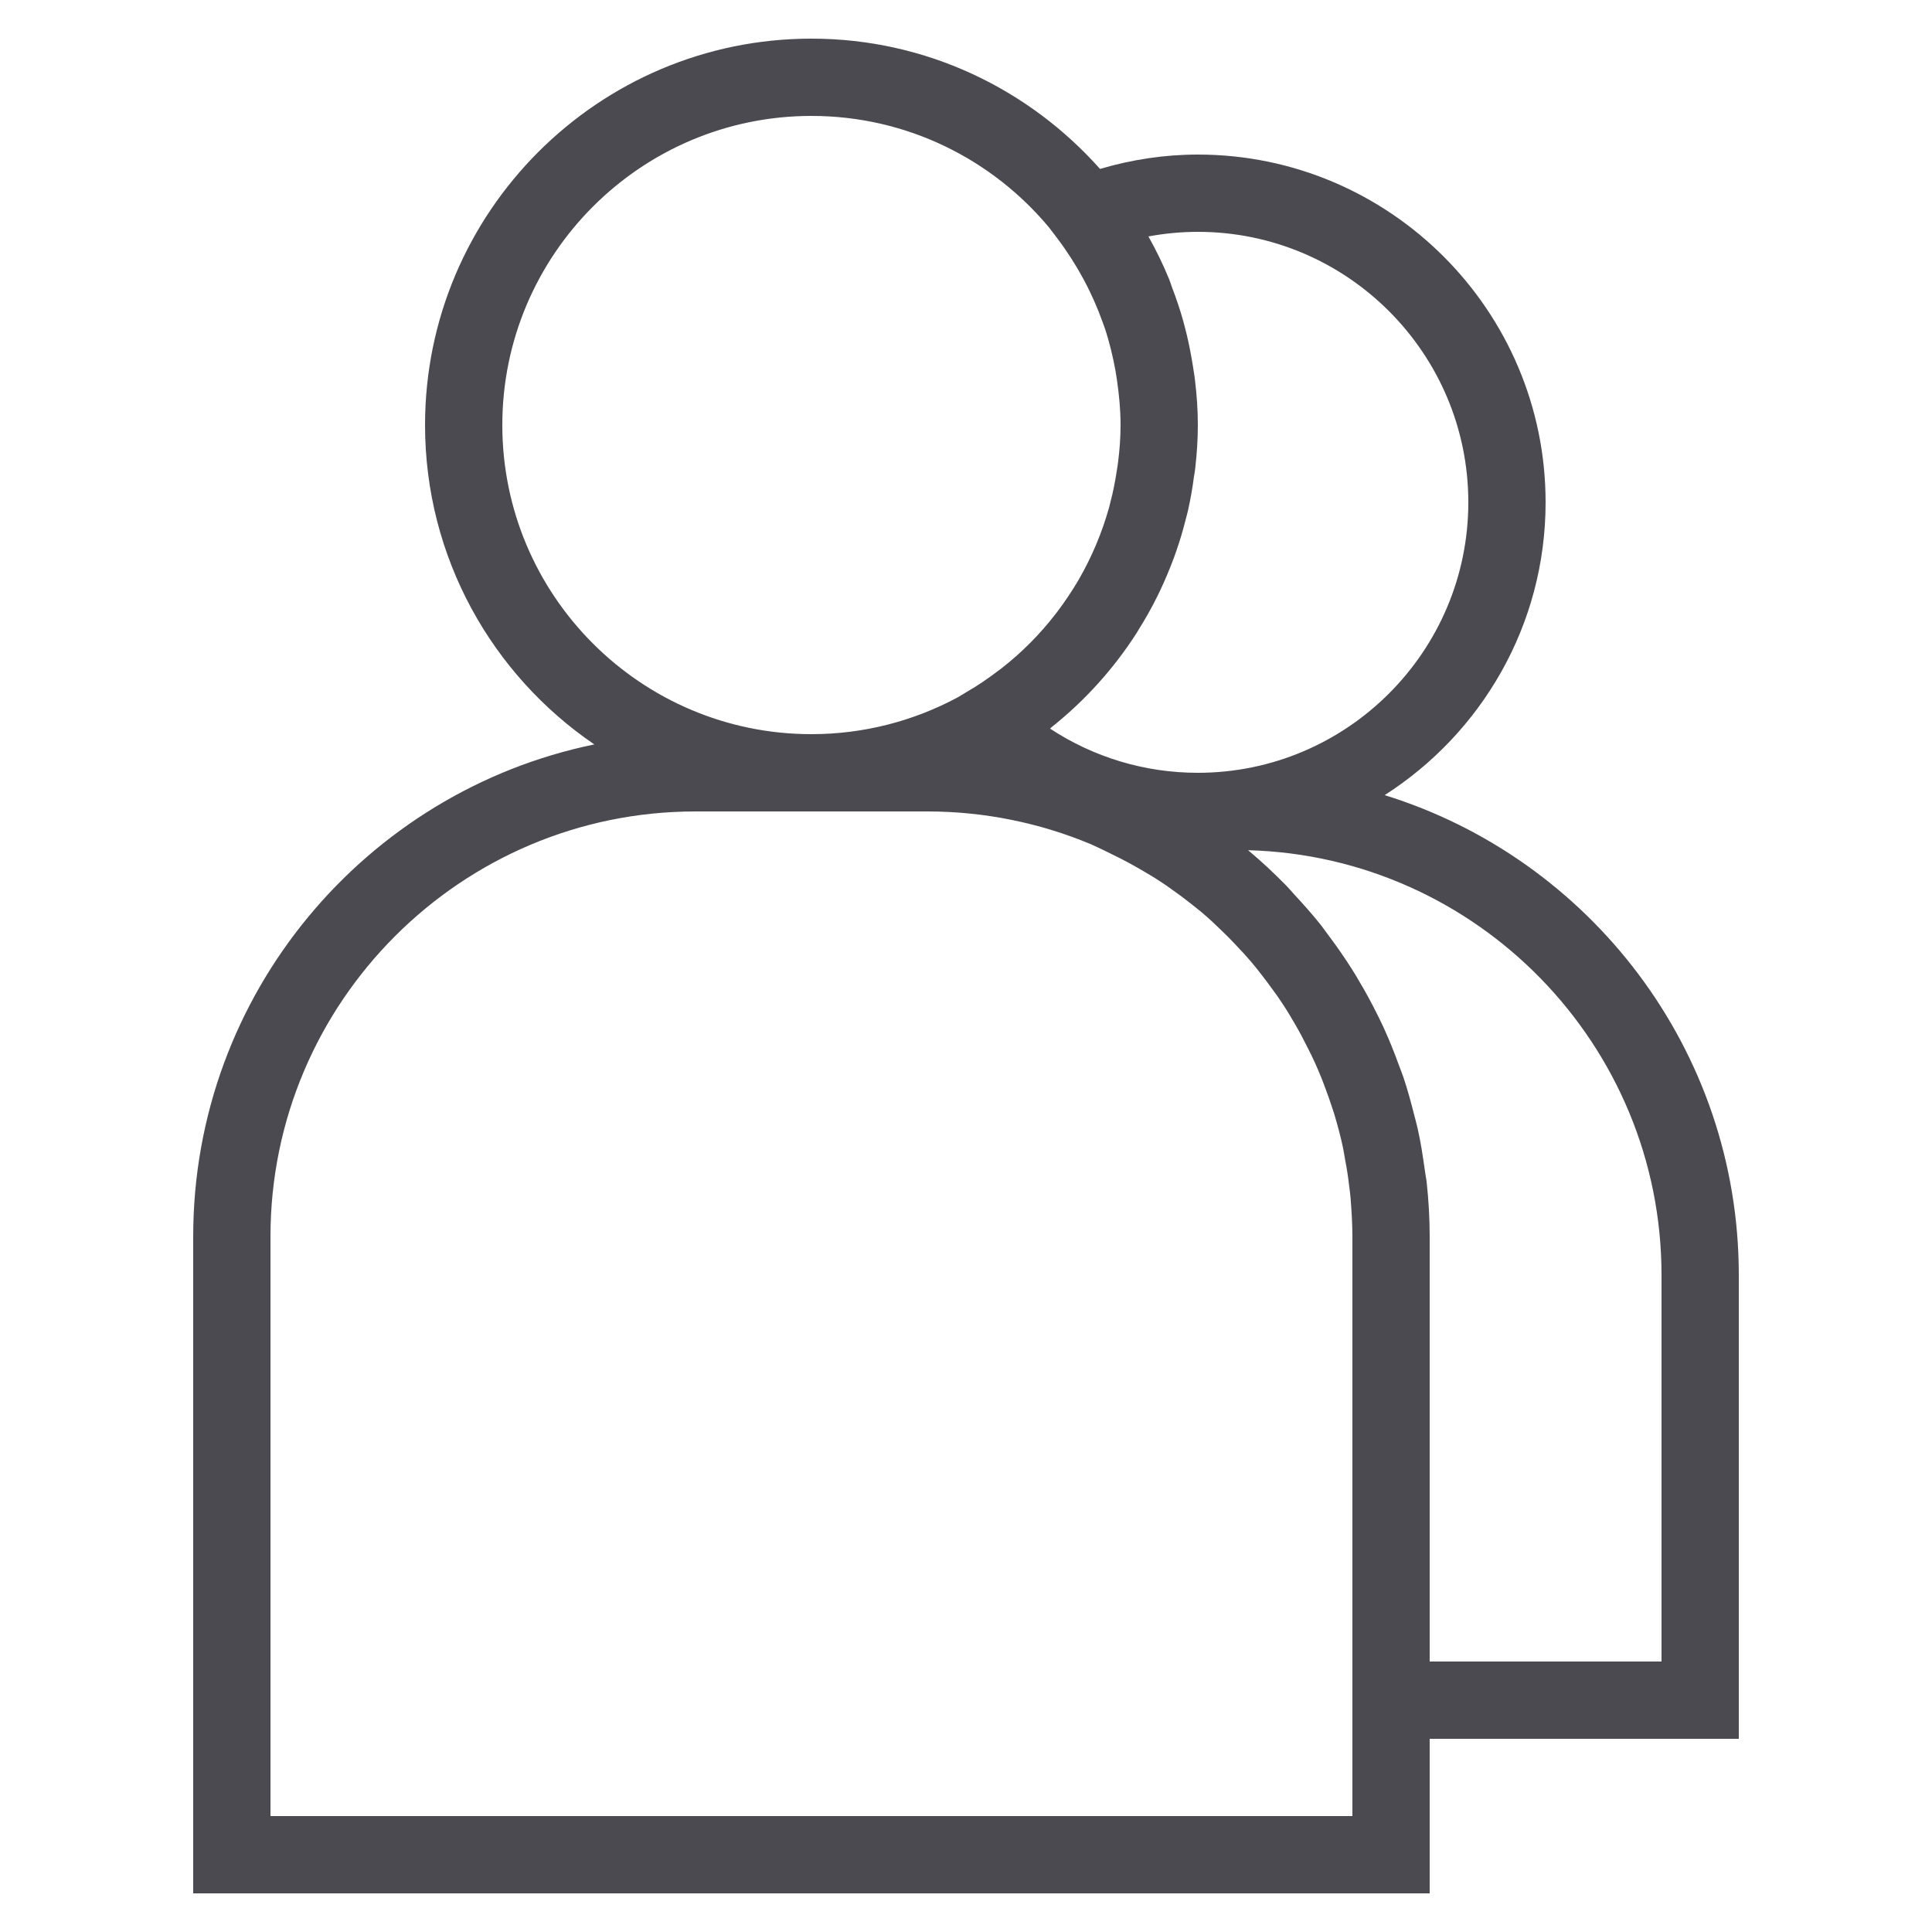 <svg width="16" height="16" viewBox="0 0 16 16" fill="none" xmlns="http://www.w3.org/2000/svg">
<path d="M11.467 6.585C12.267 6.073 12.8 5.179 12.8 4.16C12.8 2.572 11.508 1.28 9.92 1.28C9.646 1.28 9.374 1.321 9.11 1.399C8.523 0.739 7.671 0.32 6.72 0.32C4.955 0.32 3.52 1.756 3.52 3.52C3.52 4.618 4.076 5.589 4.922 6.165C3.028 6.554 1.6 8.233 1.6 10.24V15.68H11.84V14.4H14.4V10.56C14.4 8.693 13.164 7.11 11.467 6.585ZM9.511 1.958C9.646 1.933 9.783 1.92 9.92 1.92C11.155 1.92 12.16 2.925 12.16 4.16C12.16 5.395 11.155 6.4 9.92 6.4C9.481 6.4 9.058 6.272 8.696 6.034C8.7 6.03 8.704 6.026 8.709 6.022C8.984 5.803 9.221 5.541 9.412 5.244C9.419 5.233 9.426 5.221 9.433 5.209C9.487 5.123 9.537 5.034 9.582 4.943C9.59 4.926 9.599 4.909 9.607 4.892C9.648 4.805 9.686 4.715 9.72 4.624C9.727 4.604 9.735 4.583 9.742 4.562C9.773 4.474 9.799 4.384 9.822 4.292C9.828 4.269 9.835 4.245 9.84 4.221C9.86 4.131 9.876 4.039 9.888 3.946C9.892 3.921 9.897 3.897 9.899 3.872C9.912 3.757 9.92 3.639 9.92 3.52C9.92 3.393 9.911 3.269 9.896 3.146C9.892 3.107 9.884 3.069 9.879 3.03C9.865 2.944 9.849 2.859 9.829 2.775C9.819 2.735 9.809 2.695 9.798 2.655C9.772 2.562 9.741 2.471 9.707 2.382C9.698 2.358 9.691 2.333 9.681 2.309C9.632 2.19 9.576 2.075 9.514 1.964C9.513 1.962 9.512 1.96 9.511 1.958ZM4.16 3.52C4.16 2.109 5.308 0.96 6.72 0.96C7.513 0.96 8.222 1.322 8.692 1.889L8.712 1.916C8.728 1.935 8.742 1.956 8.757 1.975C8.919 2.19 9.044 2.423 9.132 2.669C9.138 2.686 9.144 2.702 9.15 2.719C9.188 2.833 9.216 2.951 9.238 3.07C9.242 3.095 9.246 3.121 9.25 3.146C9.268 3.27 9.28 3.394 9.28 3.52C9.28 3.625 9.272 3.729 9.259 3.831C9.256 3.856 9.252 3.879 9.248 3.903C9.235 3.988 9.219 4.071 9.197 4.154C9.193 4.171 9.189 4.189 9.184 4.206C9.126 4.412 9.043 4.61 8.937 4.794C8.935 4.798 8.933 4.801 8.931 4.805C8.879 4.893 8.822 4.978 8.761 5.06C8.755 5.067 8.749 5.075 8.743 5.083C8.613 5.252 8.461 5.405 8.29 5.538C8.281 5.545 8.272 5.551 8.263 5.558C8.181 5.62 8.097 5.678 8.008 5.729C7.997 5.735 7.987 5.742 7.977 5.748L7.928 5.777C7.567 5.97 7.156 6.08 6.72 6.08C5.308 6.08 4.16 4.932 4.16 3.52ZM11.2 15.04H2.24V10.24C2.24 8.299 3.819 6.72 5.76 6.72H7.68C8.158 6.72 8.615 6.817 9.031 6.99L9.092 7.018C9.128 7.034 9.162 7.052 9.197 7.069C9.292 7.114 9.384 7.164 9.474 7.217C9.514 7.241 9.556 7.265 9.595 7.291C9.638 7.318 9.679 7.347 9.72 7.377C9.763 7.407 9.804 7.438 9.846 7.471C9.883 7.5 9.919 7.528 9.955 7.558C10.009 7.604 10.061 7.652 10.112 7.702C10.152 7.74 10.192 7.78 10.23 7.821C10.273 7.866 10.316 7.912 10.357 7.96C10.387 7.996 10.417 8.032 10.445 8.069C10.478 8.111 10.509 8.153 10.54 8.196C10.569 8.235 10.597 8.274 10.623 8.315C10.66 8.37 10.693 8.427 10.727 8.485C10.762 8.545 10.794 8.606 10.825 8.668C10.848 8.713 10.871 8.759 10.892 8.806C10.913 8.852 10.932 8.899 10.951 8.946C10.97 8.996 10.989 9.047 11.007 9.098C11.021 9.141 11.037 9.184 11.05 9.227C11.077 9.317 11.101 9.407 11.121 9.499C11.128 9.534 11.134 9.57 11.14 9.606C11.154 9.677 11.165 9.749 11.173 9.821C11.178 9.855 11.182 9.889 11.185 9.923C11.193 10.028 11.2 10.133 11.2 10.24V14.4V15.04ZM13.76 13.76H11.84V10.24C11.84 10.088 11.831 9.938 11.815 9.79C11.811 9.755 11.803 9.72 11.799 9.685C11.783 9.572 11.766 9.459 11.741 9.349C11.733 9.311 11.722 9.275 11.713 9.238C11.686 9.131 11.657 9.024 11.622 8.92C11.61 8.884 11.595 8.849 11.582 8.813C11.545 8.71 11.504 8.61 11.459 8.511C11.443 8.476 11.425 8.44 11.408 8.405C11.36 8.309 11.31 8.215 11.255 8.124C11.235 8.089 11.214 8.054 11.192 8.02C11.135 7.93 11.075 7.844 11.011 7.758C10.988 7.726 10.964 7.694 10.94 7.662C10.87 7.574 10.796 7.491 10.72 7.409C10.698 7.385 10.677 7.36 10.654 7.336C10.553 7.233 10.448 7.134 10.336 7.041C12.233 7.092 13.76 8.651 13.76 10.56V13.76Z" fill="#4A4A50"/>
</svg>
